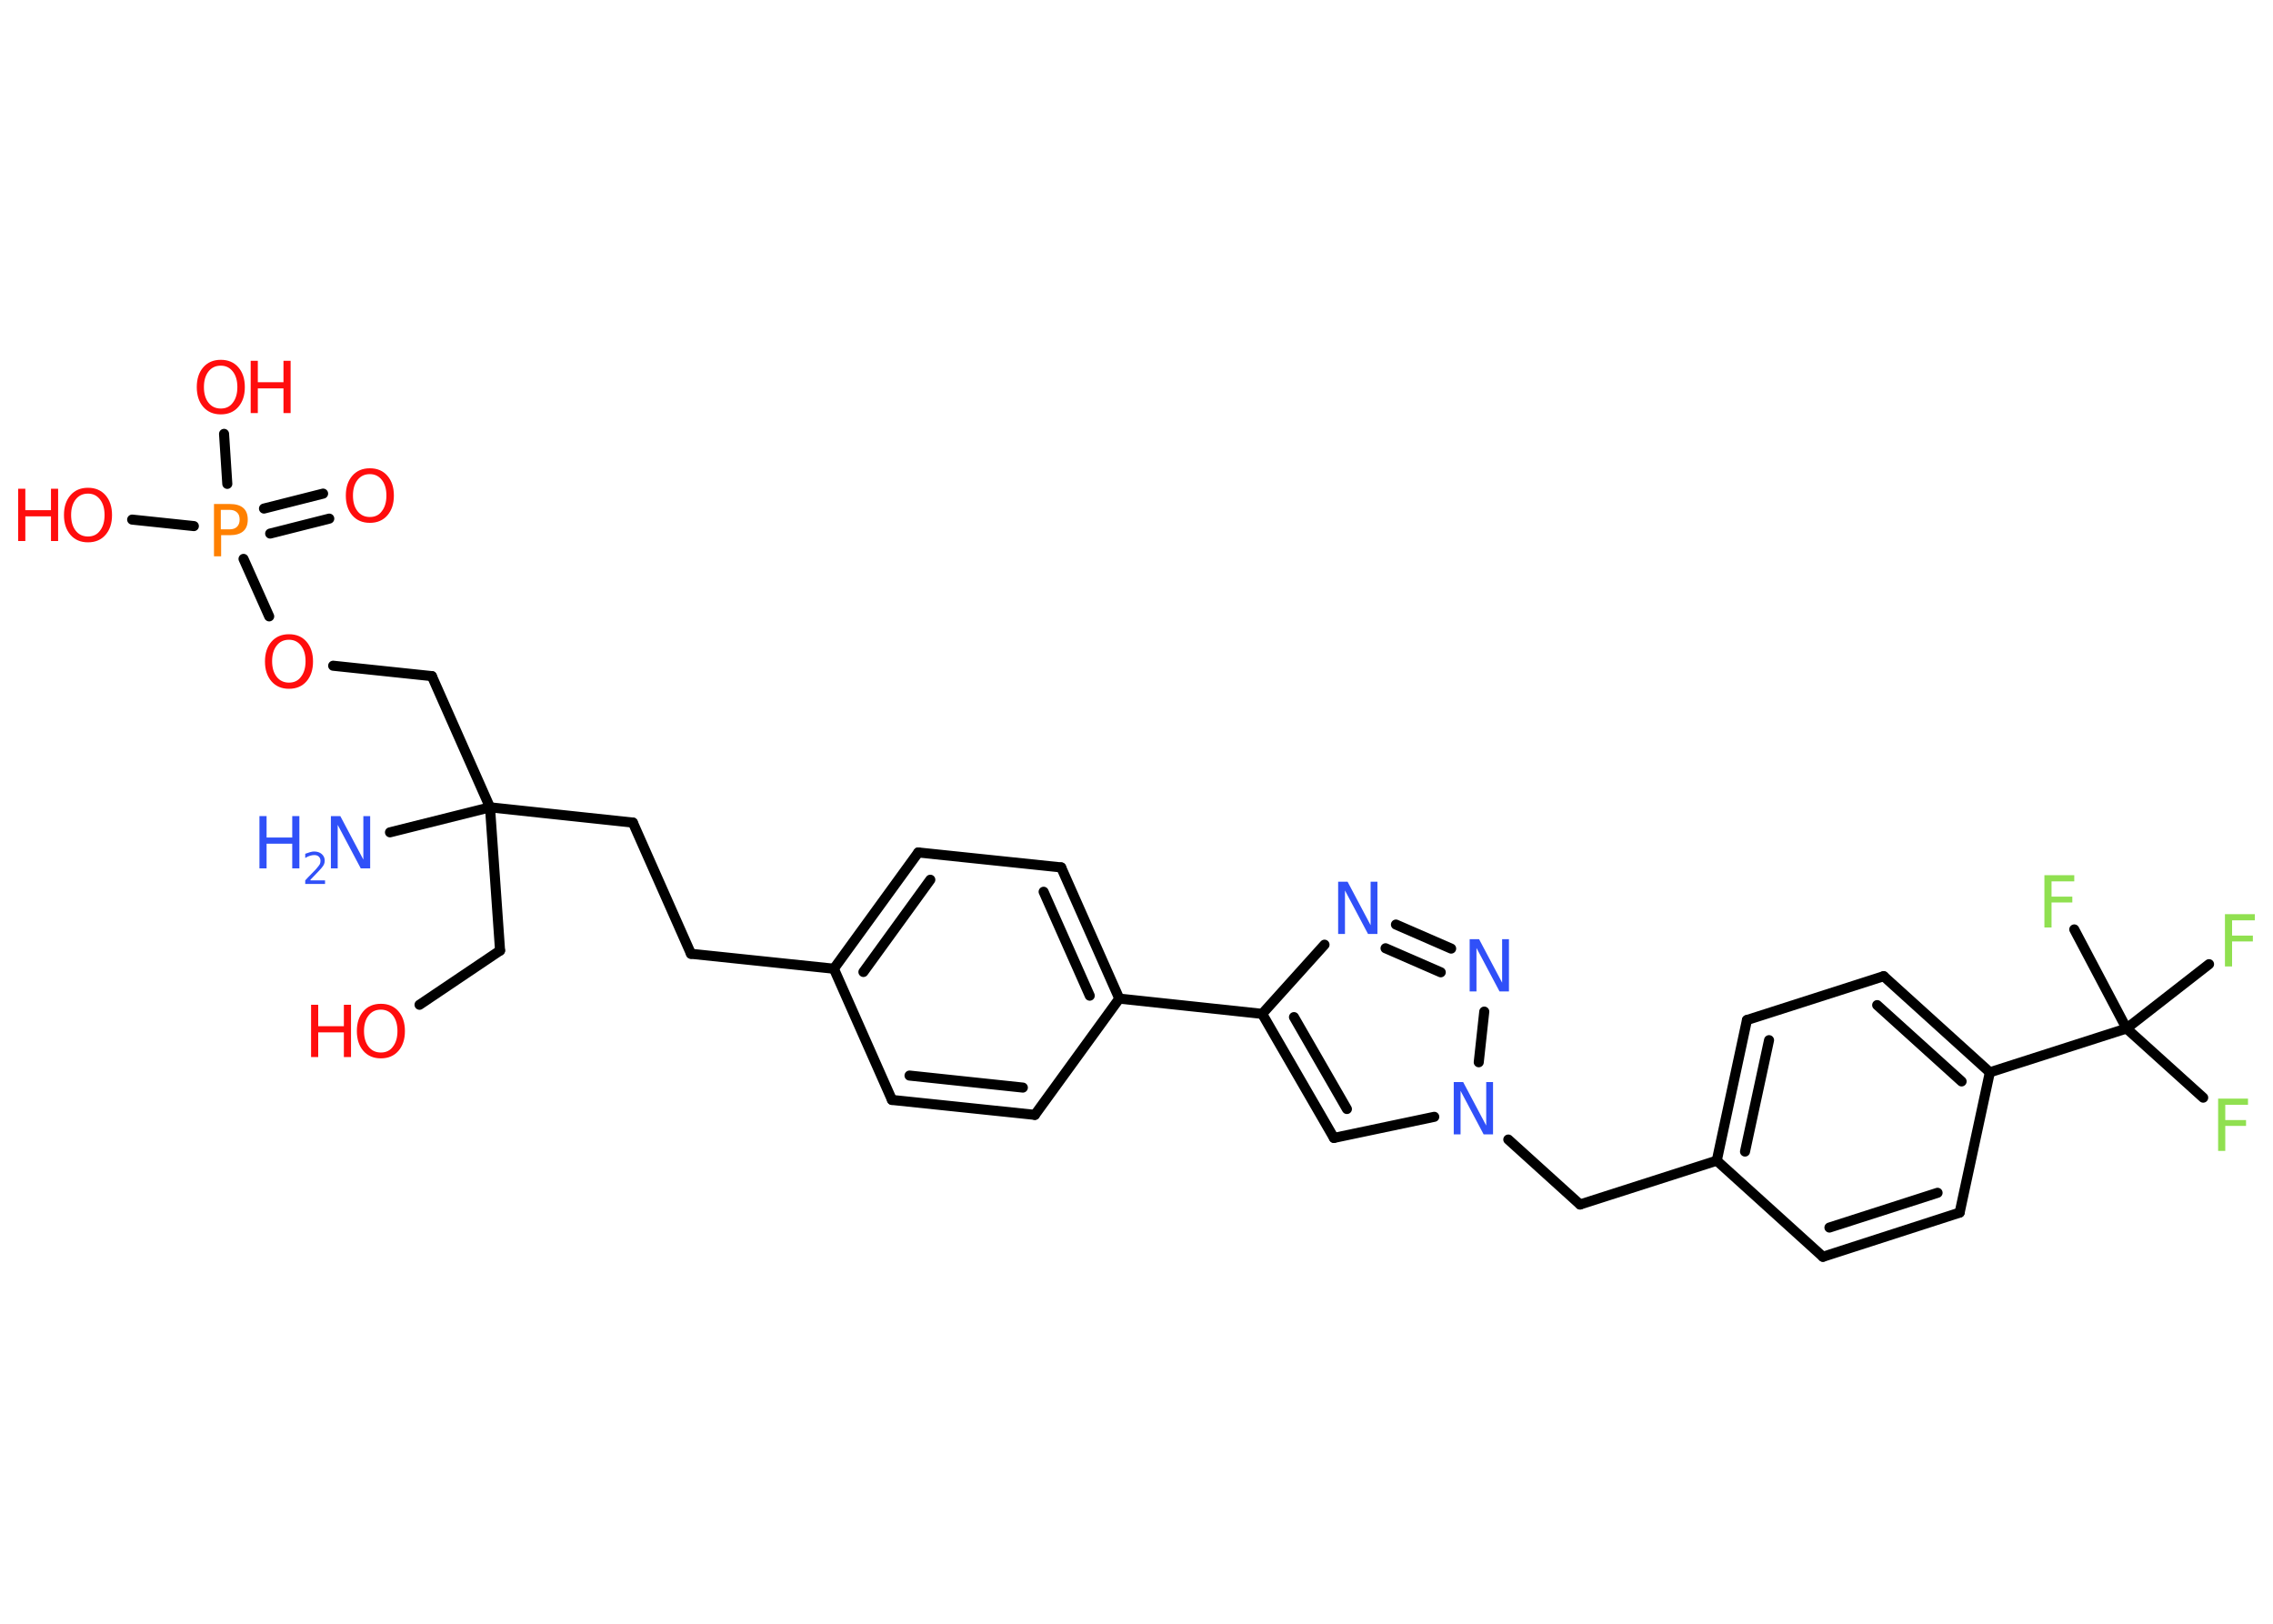 <?xml version='1.0' encoding='UTF-8'?>
<!DOCTYPE svg PUBLIC "-//W3C//DTD SVG 1.1//EN" "http://www.w3.org/Graphics/SVG/1.1/DTD/svg11.dtd">
<svg version='1.2' xmlns='http://www.w3.org/2000/svg' xmlns:xlink='http://www.w3.org/1999/xlink' width='70.0mm' height='50.0mm' viewBox='0 0 70.0 50.0'>
  <desc>Generated by the Chemistry Development Kit (http://github.com/cdk)</desc>
  <g stroke-linecap='round' stroke-linejoin='round' stroke='#000000' stroke-width='.31' fill='#FF0D0D'>
    <rect x='.0' y='.0' width='70.0' height='50.0' fill='#FFFFFF' stroke='none'/>
    <g id='mol1' class='mol'>
      <line id='mol1bnd1' class='bond' x1='12.01' y1='25.63' x2='15.09' y2='24.86'/>
      <line id='mol1bnd2' class='bond' x1='15.09' y1='24.86' x2='15.4' y2='29.27'/>
      <line id='mol1bnd3' class='bond' x1='15.4' y1='29.27' x2='12.92' y2='30.94'/>
      <line id='mol1bnd4' class='bond' x1='15.09' y1='24.86' x2='19.49' y2='25.33'/>
      <line id='mol1bnd5' class='bond' x1='19.49' y1='25.33' x2='21.28' y2='29.37'/>
      <line id='mol1bnd6' class='bond' x1='21.28' y1='29.37' x2='25.68' y2='29.83'/>
      <g id='mol1bnd7' class='bond'>
        <line x1='28.28' y1='26.25' x2='25.68' y2='29.83'/>
        <line x1='28.65' y1='27.09' x2='26.59' y2='29.93'/>
      </g>
      <line id='mol1bnd8' class='bond' x1='28.28' y1='26.25' x2='32.68' y2='26.71'/>
      <g id='mol1bnd9' class='bond'>
        <line x1='34.47' y1='30.75' x2='32.68' y2='26.71'/>
        <line x1='33.56' y1='30.66' x2='32.14' y2='27.46'/>
      </g>
      <line id='mol1bnd10' class='bond' x1='34.47' y1='30.75' x2='38.87' y2='31.22'/>
      <g id='mol1bnd11' class='bond'>
        <line x1='38.87' y1='31.22' x2='41.08' y2='35.04'/>
        <line x1='39.85' y1='31.32' x2='41.48' y2='34.15'/>
      </g>
      <line id='mol1bnd12' class='bond' x1='41.08' y1='35.04' x2='44.17' y2='34.39'/>
      <line id='mol1bnd13' class='bond' x1='46.45' y1='35.09' x2='48.66' y2='37.09'/>
      <line id='mol1bnd14' class='bond' x1='48.66' y1='37.09' x2='52.87' y2='35.74'/>
      <g id='mol1bnd15' class='bond'>
        <line x1='53.8' y1='31.41' x2='52.87' y2='35.74'/>
        <line x1='54.48' y1='32.03' x2='53.74' y2='35.46'/>
      </g>
      <line id='mol1bnd16' class='bond' x1='53.8' y1='31.41' x2='58.01' y2='30.06'/>
      <g id='mol1bnd17' class='bond'>
        <line x1='61.28' y1='33.02' x2='58.01' y2='30.06'/>
        <line x1='60.41' y1='33.3' x2='57.81' y2='30.95'/>
      </g>
      <line id='mol1bnd18' class='bond' x1='61.28' y1='33.02' x2='65.49' y2='31.67'/>
      <line id='mol1bnd19' class='bond' x1='65.49' y1='31.67' x2='67.85' y2='33.8'/>
      <line id='mol1bnd20' class='bond' x1='65.49' y1='31.67' x2='68.03' y2='29.69'/>
      <line id='mol1bnd21' class='bond' x1='65.49' y1='31.67' x2='63.88' y2='28.62'/>
      <line id='mol1bnd22' class='bond' x1='61.28' y1='33.02' x2='60.35' y2='37.34'/>
      <g id='mol1bnd23' class='bond'>
        <line x1='56.14' y1='38.7' x2='60.35' y2='37.34'/>
        <line x1='56.34' y1='37.8' x2='59.67' y2='36.73'/>
      </g>
      <line id='mol1bnd24' class='bond' x1='52.87' y1='35.74' x2='56.14' y2='38.7'/>
      <line id='mol1bnd25' class='bond' x1='45.54' y1='32.71' x2='45.71' y2='31.15'/>
      <g id='mol1bnd26' class='bond'>
        <line x1='44.69' y1='29.21' x2='42.99' y2='28.47'/>
        <line x1='44.37' y1='29.94' x2='42.67' y2='29.2'/>
      </g>
      <line id='mol1bnd27' class='bond' x1='38.87' y1='31.22' x2='40.79' y2='29.09'/>
      <line id='mol1bnd28' class='bond' x1='34.47' y1='30.75' x2='31.87' y2='34.33'/>
      <g id='mol1bnd29' class='bond'>
        <line x1='27.47' y1='33.87' x2='31.87' y2='34.33'/>
        <line x1='28.01' y1='33.12' x2='31.5' y2='33.49'/>
      </g>
      <line id='mol1bnd30' class='bond' x1='25.68' y1='29.83' x2='27.47' y2='33.87'/>
      <line id='mol1bnd31' class='bond' x1='15.09' y1='24.86' x2='13.3' y2='20.82'/>
      <line id='mol1bnd32' class='bond' x1='13.3' y1='20.82' x2='10.26' y2='20.5'/>
      <line id='mol1bnd33' class='bond' x1='8.29' y1='18.98' x2='7.5' y2='17.21'/>
      <g id='mol1bnd34' class='bond'>
        <line x1='8.13' y1='15.66' x2='9.95' y2='15.2'/>
        <line x1='8.32' y1='16.43' x2='10.14' y2='15.97'/>
      </g>
      <line id='mol1bnd35' class='bond' x1='5.97' y1='16.2' x2='4.07' y2='16.0'/>
      <line id='mol1bnd36' class='bond' x1='7.0' y1='14.9' x2='6.9' y2='13.36'/>
      <g id='mol1atm1' class='atom'>
        <path d='M10.19 25.13h.29l.71 1.34v-1.34h.21v1.61h-.29l-.71 -1.34v1.34h-.21v-1.61z' stroke='none' fill='#3050F8'/>
        <path d='M7.99 25.13h.22v.66h.79v-.66h.22v1.61h-.22v-.76h-.79v.76h-.22v-1.61z' stroke='none' fill='#3050F8'/>
        <path d='M9.56 27.11h.45v.11h-.61v-.11q.07 -.08 .2 -.21q.13 -.13 .16 -.17q.06 -.07 .09 -.12q.02 -.05 .02 -.1q.0 -.08 -.05 -.13q-.05 -.05 -.14 -.05q-.06 .0 -.13 .02q-.07 .02 -.15 .07v-.13q.08 -.03 .15 -.05q.07 -.02 .12 -.02q.15 .0 .24 .08q.09 .08 .09 .2q.0 .06 -.02 .11q-.02 .05 -.08 .12q-.02 .02 -.1 .11q-.09 .09 -.24 .25z' stroke='none' fill='#3050F8'/>
      </g>
      <g id='mol1atm4' class='atom'>
        <path d='M11.73 31.09q-.24 .0 -.38 .18q-.14 .18 -.14 .48q.0 .3 .14 .48q.14 .18 .38 .18q.24 .0 .37 -.18q.14 -.18 .14 -.48q.0 -.3 -.14 -.48q-.14 -.18 -.37 -.18zM11.73 30.91q.34 .0 .54 .23q.2 .23 .2 .61q.0 .38 -.2 .61q-.2 .23 -.54 .23q-.34 .0 -.54 -.23q-.2 -.23 -.2 -.61q.0 -.38 .2 -.61q.2 -.23 .54 -.23z' stroke='none'/>
        <path d='M9.58 30.94h.22v.66h.79v-.66h.22v1.61h-.22v-.76h-.79v.76h-.22v-1.61z' stroke='none'/>
      </g>
      <path id='mol1atm13' class='atom' d='M44.77 33.32h.29l.71 1.34v-1.34h.21v1.61h-.29l-.71 -1.34v1.34h-.21v-1.61z' stroke='none' fill='#3050F8'/>
      <path id='mol1atm20' class='atom' d='M68.31 33.83h.92v.19h-.7v.47h.64v.18h-.64v.77h-.22v-1.61z' stroke='none' fill='#90E050'/>
      <path id='mol1atm21' class='atom' d='M68.52 28.15h.92v.19h-.7v.47h.64v.18h-.64v.77h-.22v-1.61z' stroke='none' fill='#90E050'/>
      <path id='mol1atm22' class='atom' d='M62.96 26.95h.92v.19h-.7v.47h.64v.18h-.64v.77h-.22v-1.61z' stroke='none' fill='#90E050'/>
      <path id='mol1atm25' class='atom' d='M45.26 28.92h.29l.71 1.34v-1.34h.21v1.61h-.29l-.71 -1.34v1.34h-.21v-1.61z' stroke='none' fill='#3050F8'/>
      <path id='mol1atm26' class='atom' d='M41.21 27.15h.29l.71 1.34v-1.34h.21v1.61h-.29l-.71 -1.34v1.34h-.21v-1.61z' stroke='none' fill='#3050F8'/>
      <path id='mol1atm30' class='atom' d='M8.9 19.7q-.24 .0 -.38 .18q-.14 .18 -.14 .48q.0 .3 .14 .48q.14 .18 .38 .18q.24 .0 .37 -.18q.14 -.18 .14 -.48q.0 -.3 -.14 -.48q-.14 -.18 -.37 -.18zM8.9 19.53q.34 .0 .54 .23q.2 .23 .2 .61q.0 .38 -.2 .61q-.2 .23 -.54 .23q-.34 .0 -.54 -.23q-.2 -.23 -.2 -.61q.0 -.38 .2 -.61q.2 -.23 .54 -.23z' stroke='none'/>
      <path id='mol1atm31' class='atom' d='M6.8 15.7v.6h.27q.15 .0 .23 -.08q.08 -.08 .08 -.22q.0 -.15 -.08 -.22q-.08 -.08 -.23 -.08h-.27zM6.59 15.52h.49q.27 .0 .41 .12q.14 .12 .14 .36q.0 .24 -.14 .36q-.14 .12 -.41 .12h-.27v.65h-.22v-1.61z' stroke='none' fill='#FF8000'/>
      <path id='mol1atm32' class='atom' d='M11.39 14.6q-.24 .0 -.38 .18q-.14 .18 -.14 .48q.0 .3 .14 .48q.14 .18 .38 .18q.24 .0 .37 -.18q.14 -.18 .14 -.48q.0 -.3 -.14 -.48q-.14 -.18 -.37 -.18zM11.39 14.42q.34 .0 .54 .23q.2 .23 .2 .61q.0 .38 -.2 .61q-.2 .23 -.54 .23q-.34 .0 -.54 -.23q-.2 -.23 -.2 -.61q.0 -.38 .2 -.61q.2 -.23 .54 -.23z' stroke='none'/>
      <g id='mol1atm33' class='atom'>
        <path d='M2.71 15.2q-.24 .0 -.38 .18q-.14 .18 -.14 .48q.0 .3 .14 .48q.14 .18 .38 .18q.24 .0 .37 -.18q.14 -.18 .14 -.48q.0 -.3 -.14 -.48q-.14 -.18 -.37 -.18zM2.71 15.02q.34 .0 .54 .23q.2 .23 .2 .61q.0 .38 -.2 .61q-.2 .23 -.54 .23q-.34 .0 -.54 -.23q-.2 -.23 -.2 -.61q.0 -.38 .2 -.61q.2 -.23 .54 -.23z' stroke='none'/>
        <path d='M.56 15.05h.22v.66h.79v-.66h.22v1.61h-.22v-.76h-.79v.76h-.22v-1.61z' stroke='none'/>
      </g>
      <g id='mol1atm34' class='atom'>
        <path d='M6.8 11.26q-.24 .0 -.38 .18q-.14 .18 -.14 .48q.0 .3 .14 .48q.14 .18 .38 .18q.24 .0 .37 -.18q.14 -.18 .14 -.48q.0 -.3 -.14 -.48q-.14 -.18 -.37 -.18zM6.8 11.08q.34 .0 .54 .23q.2 .23 .2 .61q.0 .38 -.2 .61q-.2 .23 -.54 .23q-.34 .0 -.54 -.23q-.2 -.23 -.2 -.61q.0 -.38 .2 -.61q.2 -.23 .54 -.23z' stroke='none'/>
        <path d='M7.72 11.11h.22v.66h.79v-.66h.22v1.61h-.22v-.76h-.79v.76h-.22v-1.61z' stroke='none'/>
      </g>
    </g>
  </g>
</svg>
